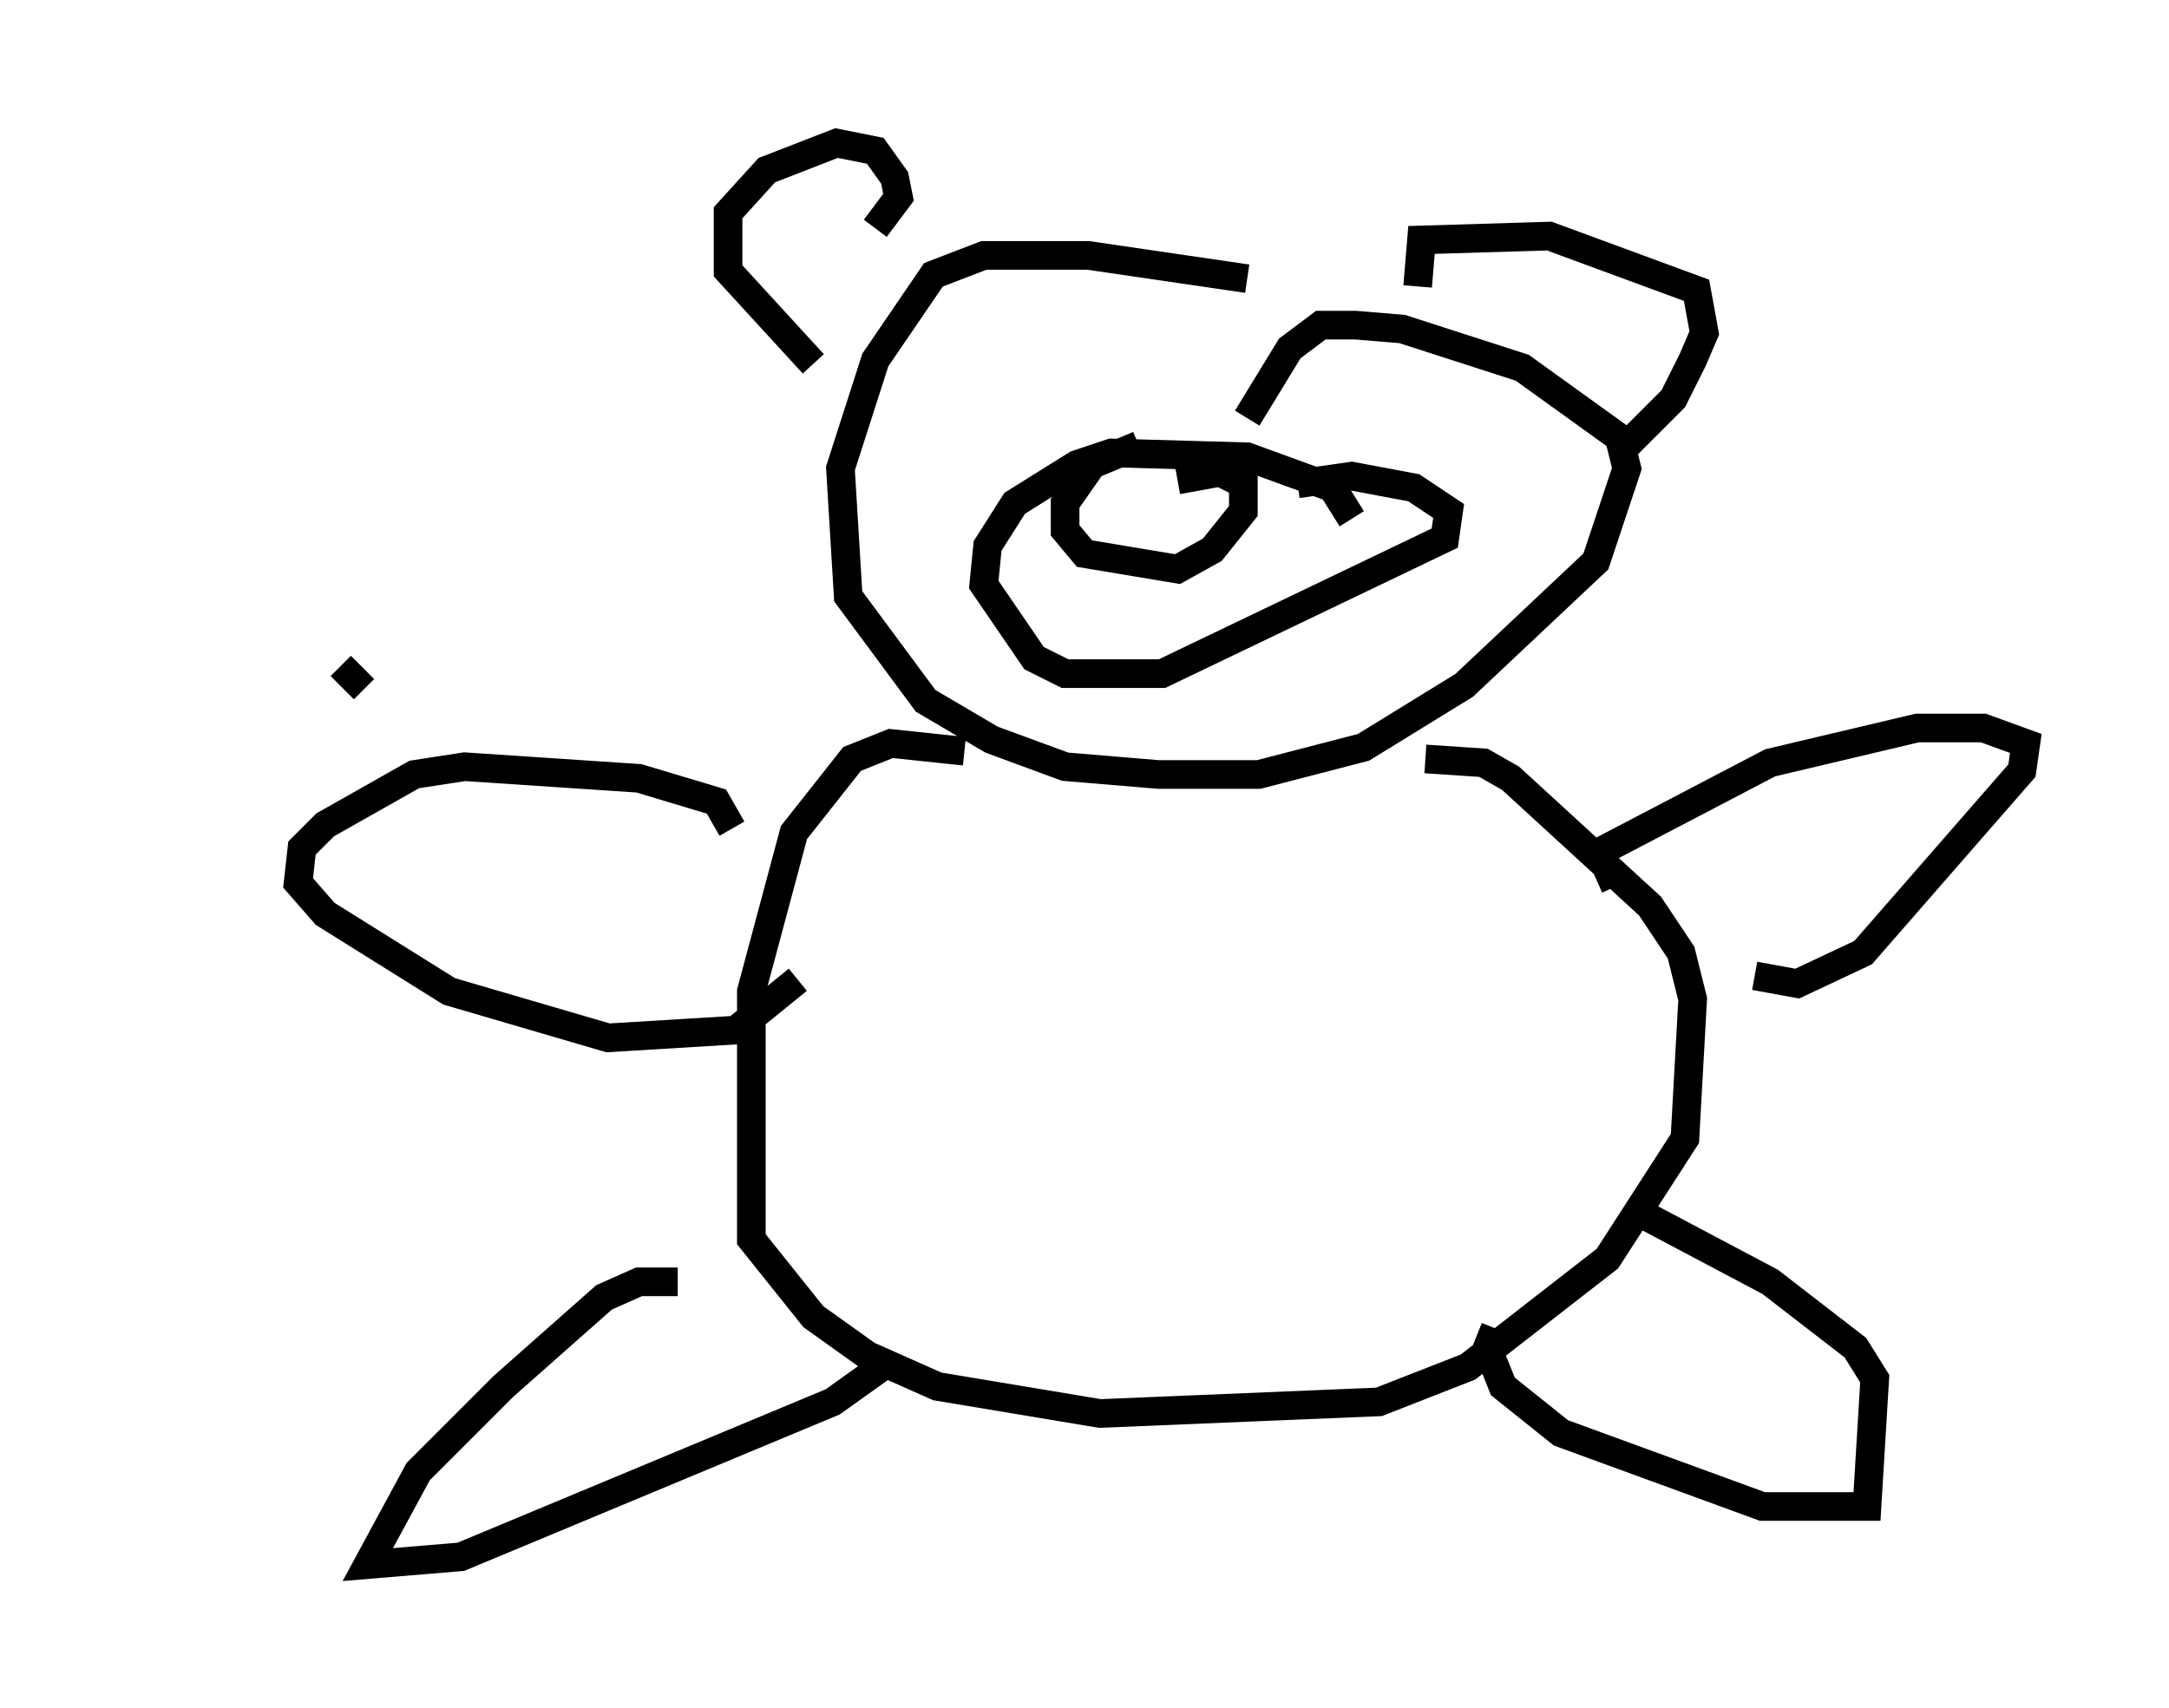 <?xml version="1.0" encoding="utf-8" ?>
<svg baseProfile="full" height="59.661" version="1.1" width="75.764" xmlns="http://www.w3.org/2000/svg" xmlns:ev="http://www.w3.org/2001/xml-events" xmlns:xlink="http://www.w3.org/1999/xlink"><defs /><rect fill="white" height="59.661" width="75.764" x="0" y="0" /><path d="M48.843, 12.172 m-5.277, -2.436 l-5.548, -0.812 -3.654, 0.0 l-1.759, 0.677 -2.03, 2.977 l-1.218, 3.789 0.271, 4.465 l2.706, 3.654 2.3, 1.353 l2.571, 0.947 3.248, 0.271 l3.518, 0.0 3.654, -0.947 l3.518, -2.165 4.601, -4.33 l1.083, -3.248 -0.271, -1.083 l-3.383, -2.436 -4.195, -1.353 l-1.624, -0.135 -1.218, 0.0 l-1.083, 0.812 -1.488, 2.436 m-9.878, 11.637 l-2.571, -0.271 -1.353, 0.541 l-2.03, 2.571 -1.488, 5.548 l0.0, 8.66 2.165, 2.706 l1.894, 1.353 2.436, 1.083 l5.683, 0.947 9.743, -0.406 l3.112, -1.218 4.871, -3.789 l2.706, -4.195 0.271, -4.871 l-0.406, -1.624 -1.083, -1.624 l-4.871, -4.465 -0.947, -0.541 l-2.03, -0.135 m-26.116, 18.268 l-1.353, 0.0 -1.218, 0.541 l-3.518, 3.112 -2.977, 2.977 l-1.759, 3.248 3.248, -0.271 l12.99, -5.413 1.894, -1.353 m21.245, -1.218 l-0.271, 0.677 0.541, 1.353 l2.03, 1.624 7.036, 2.571 l3.654, 0.0 0.271, -4.465 l-0.677, -1.083 -2.977, -2.3 l-4.601, -2.436 m-31.664, -13.396 l-0.541, -0.947 -2.706, -0.812 l-6.089, -0.406 -1.759, 0.271 l-3.112, 1.759 -0.812, 0.812 l-0.135, 1.218 0.947, 1.083 l4.33, 2.706 5.548, 1.624 l4.465, -0.271 2.165, -1.759 m28.552, -3.248 l-0.541, -1.218 5.954, -3.112 l5.142, -1.218 2.3, 0.0 l1.488, 0.541 -0.135, 0.947 l-5.548, 6.36 -2.3, 1.083 l-1.488, -0.271 m-11.773, -24.086 l0.135, -1.624 4.465, -0.135 l5.142, 1.894 0.271, 1.488 l-0.406, 0.947 -0.677, 1.353 l-1.624, 1.624 m-26.251, -7.578 l0.812, -1.083 -0.135, -0.677 l-0.677, -0.947 -1.353, -0.271 l-2.436, 0.947 -1.353, 1.488 l0.0, 2.03 2.977, 3.248 m18.809, 5.413 l-0.677, -1.083 -2.977, -1.083 l-4.736, -0.135 -1.218, 0.406 l-2.165, 1.353 -0.947, 1.488 l-0.135, 1.353 1.759, 2.571 l1.083, 0.541 3.383, 0.0 l9.878, -4.736 0.135, -0.947 l-1.218, -0.812 -2.165, -0.406 l-1.894, 0.271 m-5.548, -1.353 l-1.624, 0.677 -0.947, 1.353 l0.0, 0.947 0.677, 0.812 l3.248, 0.541 1.218, -0.677 l1.083, -1.353 0.0, -0.947 l-0.812, -0.406 -1.488, 0.271 m-29.228, 6.495 l0.812, 0.812 m-7.713, 2.842 " fill="none" stroke="black" stroke-width="1" /></svg>